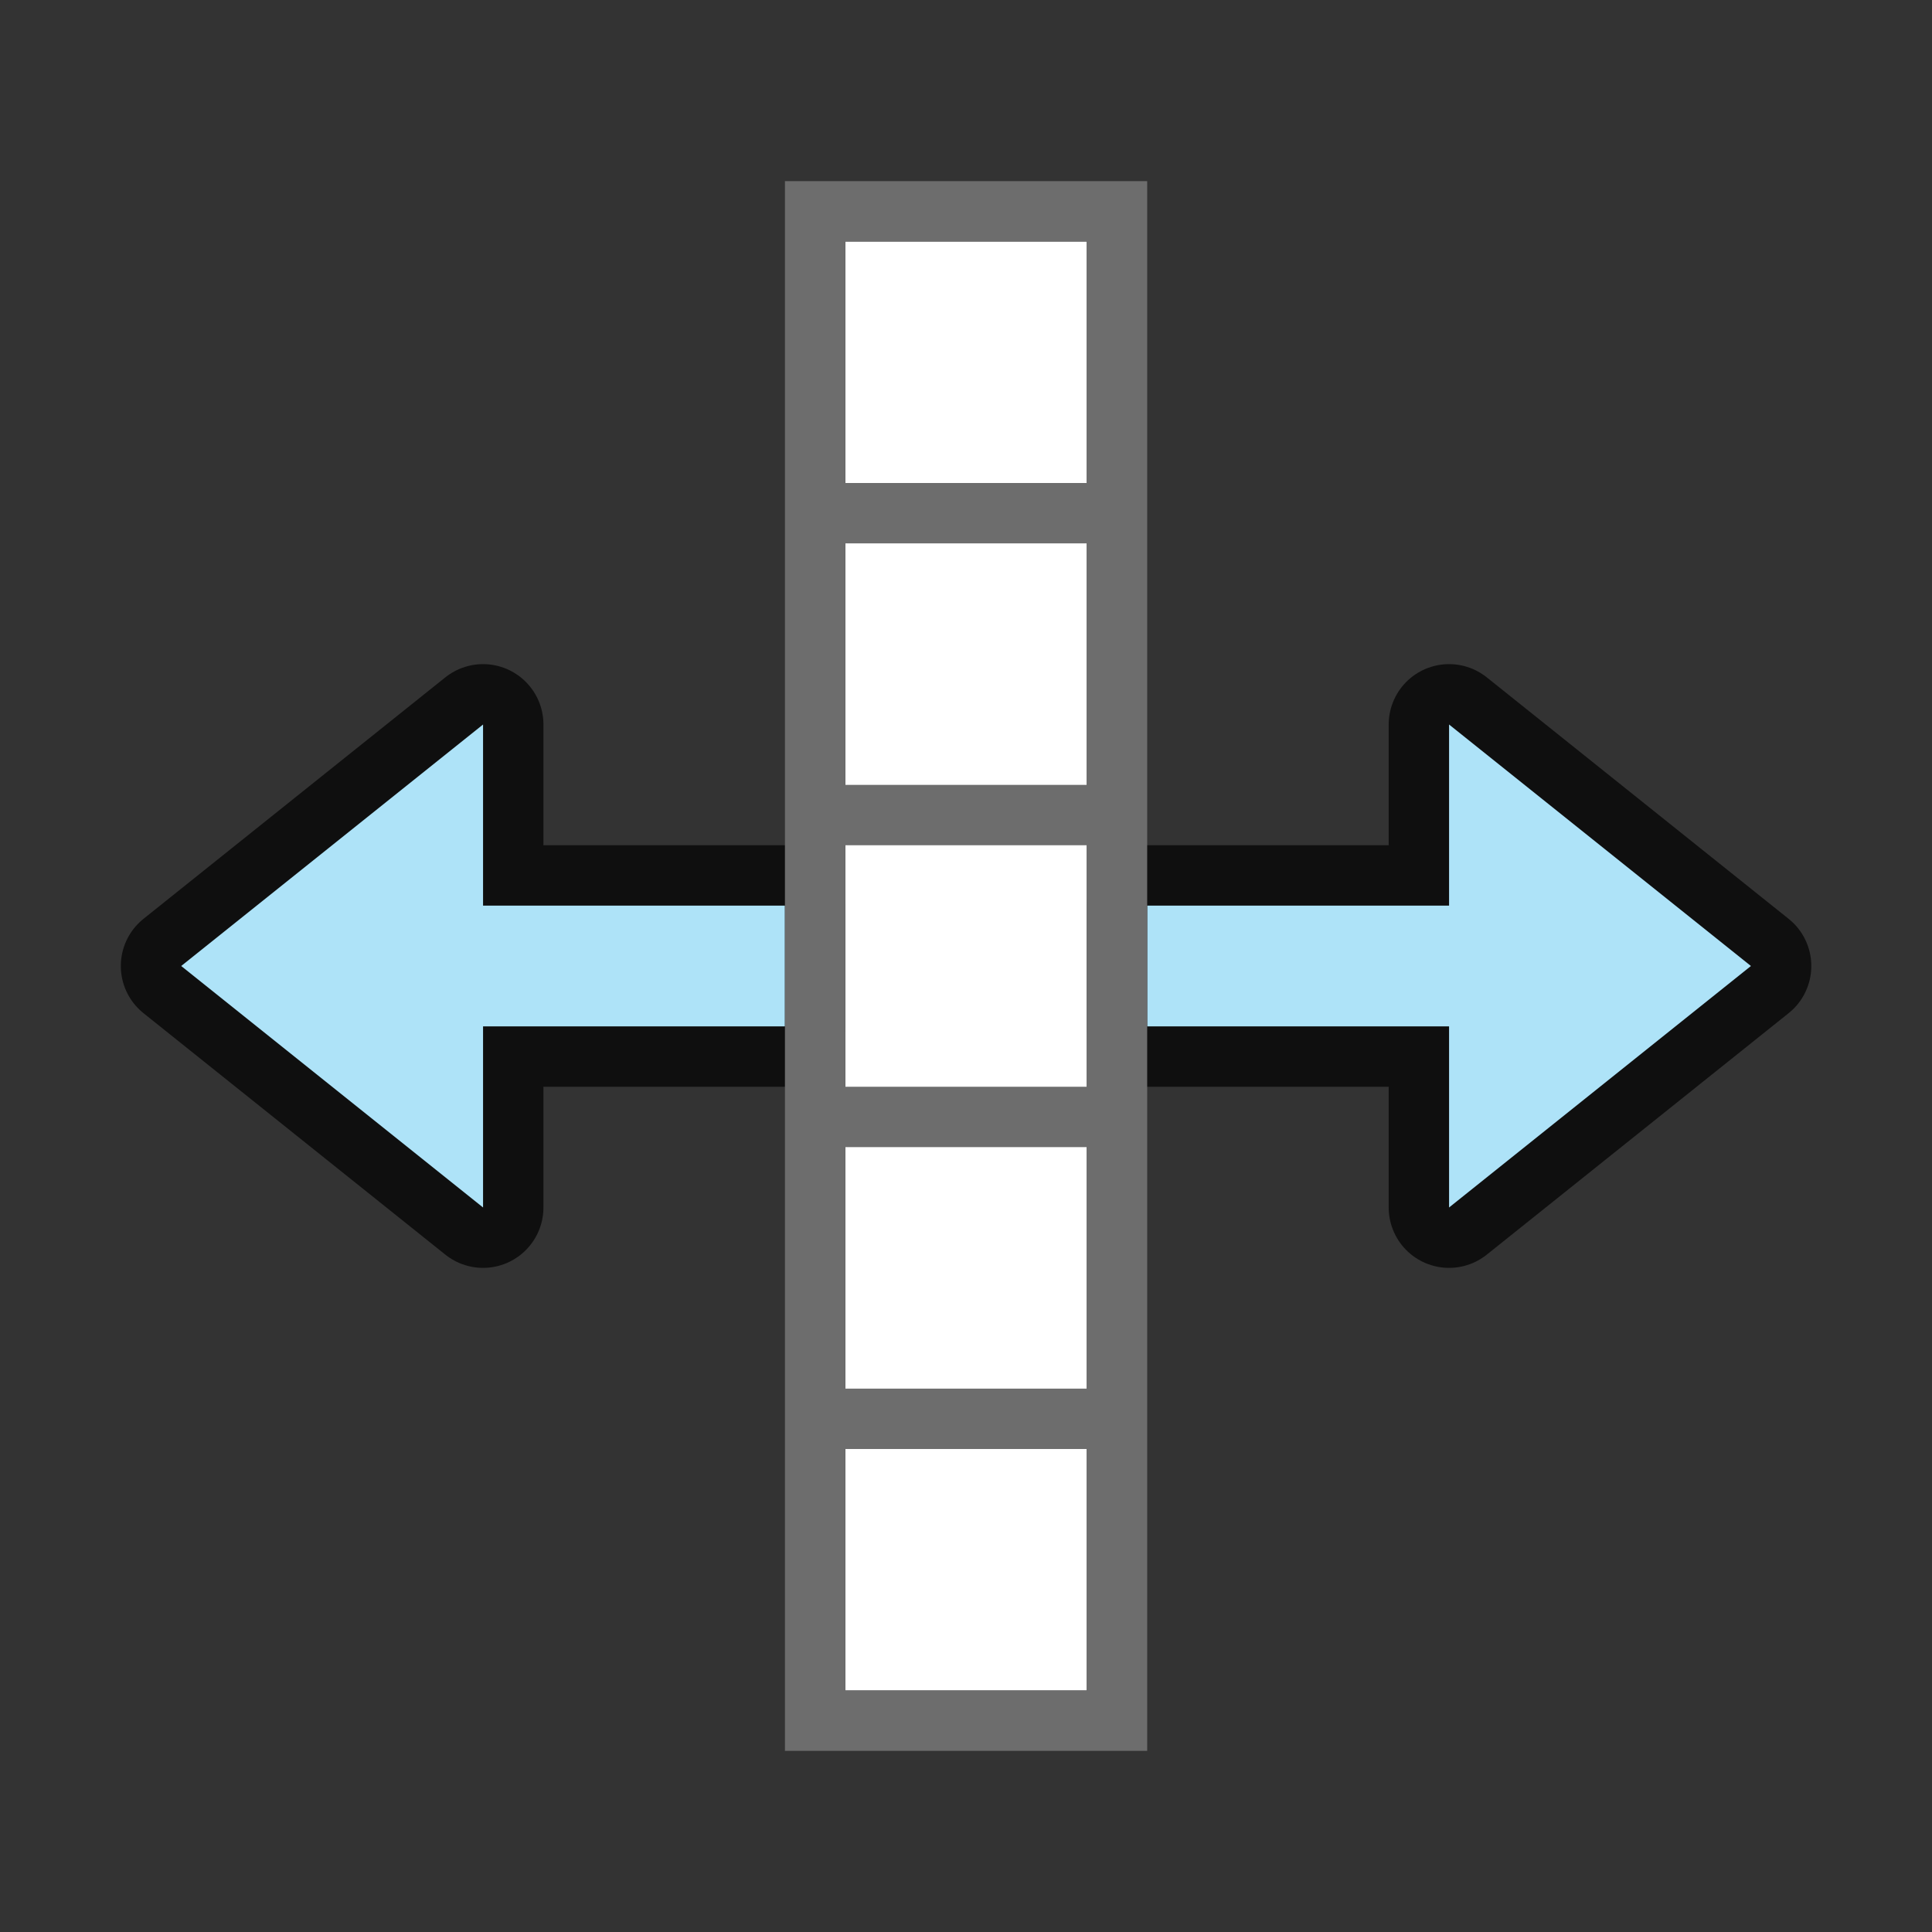 <?xml version="1.0" encoding="UTF-8" standalone="no"?>
<svg
   xmlns:dc="http://purl.org/dc/elements/1.1/"
   xmlns:cc="http://creativecommons.org/ns#"
   xmlns:rdf="http://www.w3.org/1999/02/22-rdf-syntax-ns#"
   xmlns:svg="http://www.w3.org/2000/svg"
   xmlns="http://www.w3.org/2000/svg"
   xmlns:sodipodi="http://sodipodi.sourceforge.net/DTD/sodipodi-0.dtd"
   xmlns:inkscape="http://www.inkscape.org/namespaces/inkscape"
   viewBox="0 0 32 32"
   version="1.1"
   id="svg4"
   sodipodi:docname="setoptimalcolumnwidth.svg"
   inkscape:export-filename="/home/jupiter007/Libreoffice yaru theme fullcolor/build/cmd/32/setoptimalcolumnwidth.png"
   inkscape:export-xdpi="95"
   inkscape:export-ydpi="95"
   inkscape:version="0.92.5 (2060ec1f9f, 2020-04-08)">
  <rect x="0" y="0" width="32" height="32" fill="#333333" stroke="none"/>
  <defs
     id="defs8" />
  <sodipodi:namedview
     pagecolor="#ffffff"
     bordercolor="#666666"
     borderopacity="1"
     objecttolerance="10"
     gridtolerance="10"
     guidetolerance="10"
     inkscape:pageopacity="0"
     inkscape:pageshadow="2"
     inkscape:window-width="1920"
     inkscape:window-height="1011"
     id="namedview6"
     showgrid="false"
     inkscape:zoom="7.375"
     inkscape:cx="0.88135593"
     inkscape:cy="16"
     inkscape:window-x="0"
     inkscape:window-y="32"
     inkscape:window-maximized="1"
     inkscape:current-layer="svg4" />
  <g
     id="g839"
     transform="rotate(-90,12.136,12.949)">
    <path
       inkscape:connector-curvature="0"
       id="path829"
       d="m 9.085,29.814 -4,-5 h 3 v -5 h 2 v 5 h 3 z"
       style="opacity:0.7;fill:#000000;fill-opacity:1;stroke:#000000;stroke-width:2;stroke-linecap:butt;stroke-linejoin:round;stroke-miterlimit:4;stroke-dasharray:none;stroke-opacity:1"
       sodipodi:nodetypes="cccccccc" />
    <path
       inkscape:connector-curvature="0"
       style="fill:#aee3f8;fill-opacity:1;stroke:none;stroke-width:1px;stroke-linecap:butt;stroke-linejoin:miter;stroke-opacity:1"
       d="m 9.085,29.814 -4,-5 h 3 v -5 h 2 v 5 h 3 z"
       id="path831"
       sodipodi:nodetypes="cccccccc" />
    <path
       sodipodi:nodetypes="cccccccc"
       style="opacity:0.7;fill:#000000;fill-opacity:1;stroke:#000000;stroke-width:2;stroke-linecap:butt;stroke-linejoin:round;stroke-miterlimit:4;stroke-dasharray:none;stroke-opacity:1"
       d="m 9.085,3.814 -4,5 h 3 V 13.814 H 10.085 V 8.814 h 3 z"
       id="path856"
       inkscape:connector-curvature="0" />
    <path
       sodipodi:nodetypes="cccccccc"
       id="path834"
       d="m 9.085,3.814 -4,5 h 3 V 13.814 H 10.085 V 8.814 h 3 z"
       style="fill:#aee3f8;fill-opacity:1;stroke:none;stroke-width:1px;stroke-linecap:butt;stroke-linejoin:miter;stroke-opacity:1"
       inkscape:connector-curvature="0" />
    <rect
       y="14.814"
       x="-2.915"
       height="4"
       width="24"
       id="rect817"
       style="opacity:1;fill:#ffffff;fill-opacity:1;stroke:none;stroke-width:2;stroke-linejoin:round;stroke-miterlimit:4;stroke-dasharray:none" />
    <path
       sodipodi:nodetypes="cccccccccccccccccccccccccccccc"
       style="fill:#6d6d6d;fill-opacity:1"
       inkscape:connector-curvature="0"
       id="path2"
       d="m -3.915,13.814 v 6 H 22.085 v -6 z m 1,1 h 4 v 4 h -4 z m 5,0 h 4 v 4 h -4 z m 5,0 h 4 v 4 H 7.085 Z m 5,0 h 4 v 4 h -4 z m 5,0 h 4 v 4 h -4 z" />
  </g>
</svg>
